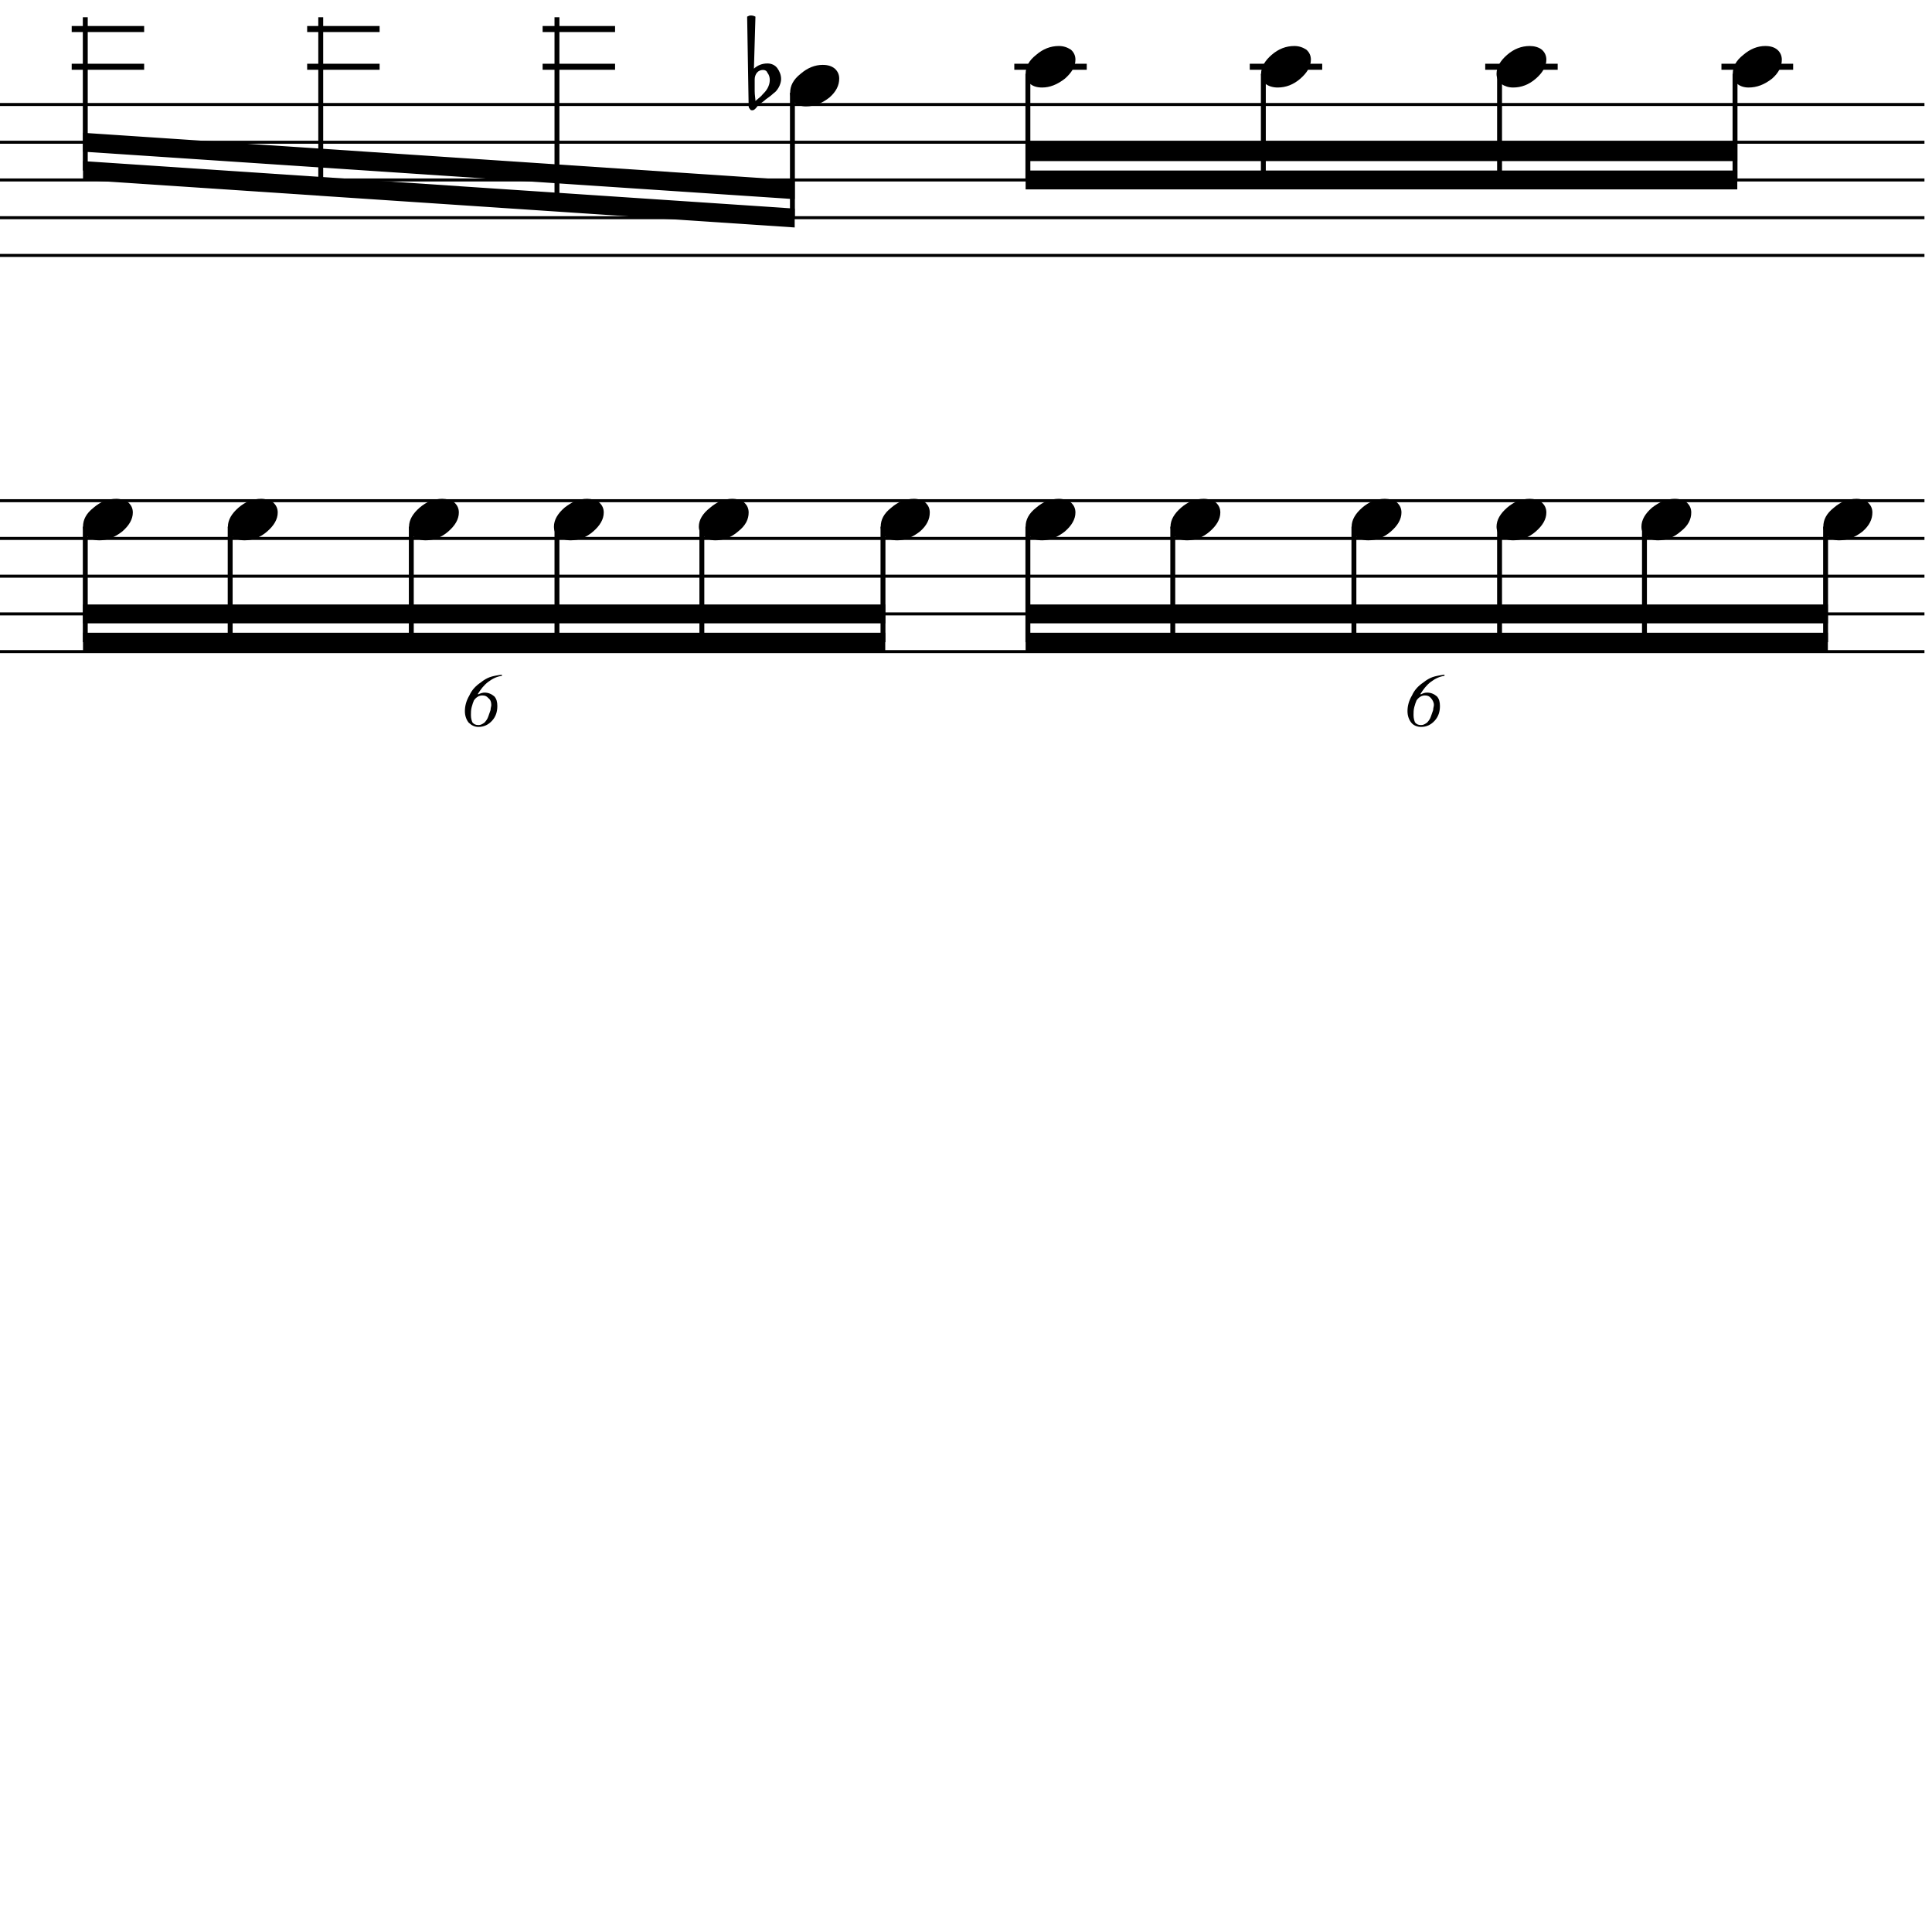 <?xml version="1.0" encoding="UTF-8" standalone="yes"?>
<svg width="256.0px" height="256.0px" xmlns="http://www.w3.org/2000/svg" xmlns:xlink="http://www.w3.org/1999/xlink" version="1.2" baseProfile="tiny">
<path d="M100.0,10.518 L100.0,12.065 C100.0,12.617 100.1,13.055 100.1,13.378 C100.5,13.013 100.9,12.742 101.0,12.565 C101.2,12.357 101.5,12.068 101.7,11.698 C101.9,11.328 102.0,10.961 102.0,10.596 C102.0,10.232 101.9,9.919 101.7,9.659 C101.6,9.399 101.4,9.268 101.1,9.268 C100.8,9.268 100.5,9.388 100.3,9.628 C100.1,9.888 100.0,10.185 100.0,10.518 M99.2,14.096 L99.0,2.206 C99.2,2.102 99.3,2.05 99.5,2.05 C99.7,2.05 99.9,2.102 100.1,2.206 L99.9,9.096 C100.4,8.638 101.0,8.409 101.7,8.409 C102.2,8.409 102.7,8.617 103.0,9.034 C103.3,9.451 103.5,9.93 103.5,10.471 C103.5,10.805 103.4,11.164 103.2,11.55 C103.0,11.893 102.8,12.164 102.5,12.362 C102.4,12.466 102.1,12.727 101.5,13.143 C101.4,13.258 101.2,13.393 101.0,13.55 C100.8,13.706 100.6,13.805 100.6,13.846 C100.5,13.899 100.4,14.003 100.3,14.159 C100.2,14.294 100.1,14.404 100.0,14.487 C99.9,14.57 99.8,14.612 99.7,14.612 C99.5,14.612 99.4,14.565 99.4,14.471 C99.3,14.378 99.2,14.253 99.2,14.096" />
<path d="M246.0,66.096 C246.6,66.096 247.1,66.258 247.5,66.581 C247.9,66.935 248.1,67.378 248.1,67.909 C248.1,68.805 247.7,69.643 246.8,70.425 C245.8,71.206 244.8,71.596 243.7,71.596 C243.1,71.596 242.6,71.435 242.2,71.112 C241.8,70.758 241.6,70.315 241.6,69.784 C241.6,68.888 242.0,68.05 243.0,67.268 C243.9,66.487 244.9,66.096 246.0,66.096" />
<path d="M233.9,6.096 C234.6,6.096 235.1,6.258 235.5,6.581 C235.9,6.935 236.1,7.378 236.1,7.909 C236.1,8.805 235.7,9.643 234.8,10.425 C233.8,11.206 232.8,11.596 231.7,11.596 C231.1,11.596 230.6,11.435 230.2,11.112 C229.8,10.758 229.6,10.315 229.6,9.784 C229.6,8.888 230.0,8.05 231.0,7.268 C231.9,6.487 232.9,6.096 233.9,6.096" />
<path d="M221.9,66.096 C222.6,66.096 223.1,66.258 223.5,66.581 C223.9,66.935 224.1,67.378 224.1,67.909 C224.1,68.805 223.7,69.643 222.7,70.425 C221.8,71.206 220.8,71.596 219.7,71.596 C219.1,71.596 218.6,71.435 218.2,71.112 C217.7,70.758 217.5,70.315 217.5,69.784 C217.5,68.888 218.0,68.05 218.9,67.268 C219.9,66.487 220.9,66.096 221.9,66.096" />
<path d="M202.7,66.096 C203.3,66.096 203.9,66.258 204.3,66.581 C204.7,66.935 204.9,67.378 204.9,67.909 C204.9,68.805 204.4,69.643 203.5,70.425 C202.6,71.206 201.6,71.596 200.5,71.596 C199.9,71.596 199.4,71.435 198.9,71.112 C198.5,70.758 198.3,70.315 198.3,69.784 C198.3,68.888 198.8,68.05 199.7,67.268 C200.6,66.487 201.6,66.096 202.7,66.096" />
<path d="M202.7,6.096 C203.3,6.096 203.9,6.258 204.3,6.581 C204.7,6.935 204.9,7.378 204.9,7.909 C204.9,8.805 204.4,9.643 203.5,10.425 C202.6,11.206 201.6,11.596 200.5,11.596 C199.9,11.596 199.4,11.435 198.9,11.112 C198.5,10.758 198.3,10.315 198.3,9.784 C198.3,8.888 198.8,8.05 199.7,7.268 C200.6,6.487 201.6,6.096 202.7,6.096" />
<path d="M183.5,66.096 C184.1,66.096 184.7,66.258 185.1,66.581 C185.5,66.935 185.7,67.378 185.7,67.909 C185.7,68.805 185.2,69.643 184.3,70.425 C183.4,71.206 182.4,71.596 181.3,71.596 C180.7,71.596 180.1,71.435 179.7,71.112 C179.3,70.758 179.1,70.315 179.1,69.784 C179.1,68.888 179.6,68.05 180.5,67.268 C181.4,66.487 182.4,66.096 183.5,66.096" />
<path d="M171.5,6.096 C172.1,6.096 172.6,6.258 173.1,6.581 C173.5,6.935 173.7,7.378 173.7,7.909 C173.7,8.805 173.2,9.643 172.3,10.425 C171.4,11.206 170.4,11.596 169.3,11.596 C168.7,11.596 168.1,11.435 167.7,11.112 C167.3,10.758 167.1,10.315 167.1,9.784 C167.1,8.888 167.6,8.05 168.5,7.268 C169.4,6.487 170.4,6.096 171.5,6.096" />
<path d="M159.5,66.096 C160.1,66.096 160.6,66.258 161.1,66.581 C161.5,66.935 161.7,67.378 161.7,67.909 C161.7,68.805 161.2,69.643 160.3,70.425 C159.4,71.206 158.4,71.596 157.3,71.596 C156.7,71.596 156.1,71.435 155.7,71.112 C155.3,70.758 155.1,70.315 155.1,69.784 C155.1,68.888 155.6,68.05 156.5,67.268 C157.4,66.487 158.4,66.096 159.5,66.096" />
<path d="M140.3,66.096 C140.9,66.096 141.4,66.258 141.9,66.581 C142.3,66.935 142.5,67.378 142.5,67.909 C142.5,68.805 142.0,69.643 141.1,70.425 C140.1,71.206 139.1,71.596 138.1,71.596 C137.4,71.596 136.9,71.435 136.5,71.112 C136.1,70.758 135.9,70.315 135.9,69.784 C135.9,68.888 136.3,68.05 137.3,67.268 C138.2,66.487 139.2,66.096 140.3,66.096" />
<path d="M140.3,6.096 C140.9,6.096 141.4,6.258 141.9,6.581 C142.3,6.935 142.5,7.378 142.5,7.909 C142.5,8.805 142.0,9.643 141.1,10.425 C140.1,11.206 139.1,11.596 138.1,11.596 C137.4,11.596 136.9,11.435 136.5,11.112 C136.1,10.758 135.9,10.315 135.9,9.784 C135.9,8.888 136.3,8.05 137.3,7.268 C138.2,6.487 139.2,6.096 140.3,6.096" />
<path d="M121.1,66.096 C121.7,66.096 122.2,66.258 122.6,66.581 C123.0,66.935 123.2,67.378 123.2,67.909 C123.2,68.805 122.8,69.643 121.9,70.425 C120.9,71.206 119.9,71.596 118.9,71.596 C118.2,71.596 117.7,71.435 117.3,71.112 C116.9,70.758 116.7,70.315 116.7,69.784 C116.7,68.888 117.1,68.05 118.1,67.268 C119.0,66.487 120.0,66.096 121.1,66.096" />
<path d="M109.0,8.596 C109.7,8.596 110.2,8.758 110.6,9.081 C111.0,9.435 111.2,9.878 111.2,10.409 C111.2,11.305 110.8,12.143 109.9,12.925 C108.9,13.706 107.9,14.096 106.8,14.096 C106.2,14.096 105.7,13.935 105.3,13.612 C104.9,13.258 104.7,12.815 104.7,12.284 C104.7,11.388 105.1,10.55 106.1,9.768 C107.0,8.987 108.0,8.596 109.0,8.596" />
<path d="M97.0,66.096 C97.7,66.096 98.2,66.258 98.6,66.581 C99.0,66.935 99.2,67.378 99.2,67.909 C99.2,68.805 98.8,69.643 97.8,70.425 C96.9,71.206 95.9,71.596 94.8,71.596 C94.2,71.596 93.7,71.435 93.3,71.112 C92.8,70.758 92.6,70.315 92.6,69.784 C92.6,68.888 93.1,68.05 94.1,67.268 C95.0,66.487 96.0,66.096 97.0,66.096" />
<path d="M77.8,66.096 C78.4,66.096 79.0,66.258 79.4,66.581 C79.8,66.935 80.0,67.378 80.0,67.909 C80.0,68.805 79.5,69.643 78.6,70.425 C77.7,71.206 76.7,71.596 75.6,71.596 C75.0,71.596 74.5,71.435 74.0,71.112 C73.6,70.758 73.4,70.315 73.4,69.784 C73.4,68.888 73.9,68.05 74.8,67.268 C75.8,66.487 76.7,66.096 77.8,66.096" />
<path d="M58.6,66.096 C59.2,66.096 59.8,66.258 60.2,66.581 C60.6,66.935 60.8,67.378 60.8,67.909 C60.8,68.805 60.3,69.643 59.4,70.425 C58.5,71.206 57.5,71.596 56.4,71.596 C55.8,71.596 55.3,71.435 54.8,71.112 C54.4,70.758 54.2,70.315 54.2,69.784 C54.2,68.888 54.7,68.05 55.6,67.268 C56.5,66.487 57.5,66.096 58.6,66.096" />
<path d="M34.6,66.096 C35.2,66.096 35.7,66.258 36.2,66.581 C36.6,66.935 36.8,67.378 36.8,67.909 C36.8,68.805 36.3,69.643 35.4,70.425 C34.5,71.206 33.5,71.596 32.4,71.596 C31.8,71.596 31.2,71.435 30.8,71.112 C30.4,70.758 30.2,70.315 30.2,69.784 C30.2,68.888 30.7,68.05 31.6,67.268 C32.5,66.487 33.5,66.096 34.6,66.096" />
<path d="M15.4,66.096 C16.0,66.096 16.5,66.258 17.0,66.581 C17.4,66.935 17.6,67.378 17.6,67.909 C17.6,68.805 17.1,69.643 16.2,70.425 C15.2,71.206 14.2,71.596 13.2,71.596 C12.5,71.596 12.0,71.435 11.6,71.112 C11.2,70.758 11.0,70.315 11.0,69.784 C11.0,68.888 11.4,68.05 12.4,67.268 C13.3,66.487 14.3,66.096 15.4,66.096" />
<path d="M135.9,83.846 L242.2,83.846 L242.2,86.346 L135.9,86.346 L135.9,83.846" />
<path d="M135.9,80.096 L242.2,80.096 L242.2,82.596 L135.9,82.596 L135.9,80.096" />
<path d="M135.9,22.596 L230.2,22.596 L230.2,25.096 L135.9,25.096 L135.9,22.596" />
<path d="M135.9,18.846 L230.2,18.846 L230.2,21.346 L135.9,21.346 L135.9,18.846" />
<path d="M11.0,83.846 L117.3,83.846 L117.3,86.346 L11.0,86.346 L11.0,83.846" />
<path d="M11.0,80.096 L117.3,80.096 L117.3,82.596 L11.0,82.596 L11.0,80.096" />
<path d="M11.0,21.346 L105.3,27.64 L105.3,30.14 L11.0,23.846 L11.0,21.346" />
<path d="M11.0,17.596 L105.3,23.89 L105.3,26.39 L11.0,20.096 L11.0,17.596" />
<path d="M191.4,89.4 L191.4,89.556 C190.8,89.629 190.2,89.892 189.6,90.345 C189.0,90.798 188.6,91.342 188.2,91.978 L188.3,91.993 C188.6,91.847 188.8,91.775 189.1,91.775 C189.6,91.775 190.0,91.941 190.4,92.275 C190.7,92.608 190.8,93.035 190.8,93.556 C190.8,94.306 190.6,94.954 190.1,95.501 C189.6,96.048 189.0,96.321 188.3,96.321 C187.8,96.321 187.3,96.131 187.0,95.751 C186.7,95.371 186.5,94.863 186.5,94.228 C186.5,93.509 186.7,92.814 187.1,92.142 C187.4,91.47 187.9,90.9 188.6,90.431 C189.0,90.108 189.4,89.874 189.8,89.728 C190.2,89.582 190.8,89.472 191.4,89.4 M188.3,96.071 C188.6,96.071 188.8,95.962 189.1,95.743 C189.3,95.525 189.5,95.259 189.6,94.946 C189.7,94.634 189.8,94.347 189.9,94.087 C189.9,93.827 190.0,93.603 190.0,93.415 C190.0,93.03 189.8,92.722 189.6,92.493 C189.4,92.264 189.2,92.15 188.8,92.15 C188.4,92.15 188.0,92.368 187.7,92.806 C187.6,93.025 187.5,93.321 187.4,93.696 C187.3,94.071 187.3,94.426 187.3,94.759 C187.3,95.176 187.4,95.499 187.5,95.728 C187.7,95.957 187.9,96.071 188.3,96.071" />
<path d="M66.5,89.4 L66.5,89.556 C65.9,89.629 65.3,89.892 64.7,90.345 C64.1,90.798 63.7,91.342 63.3,91.978 L63.4,91.993 C63.7,91.847 64.0,91.775 64.2,91.775 C64.7,91.775 65.1,91.941 65.5,92.275 C65.8,92.608 65.9,93.035 65.9,93.556 C65.9,94.306 65.7,94.954 65.2,95.501 C64.7,96.048 64.1,96.321 63.4,96.321 C62.9,96.321 62.5,96.131 62.1,95.751 C61.8,95.371 61.6,94.863 61.6,94.228 C61.6,93.509 61.8,92.814 62.2,92.142 C62.5,91.47 63.0,90.9 63.7,90.431 C64.1,90.108 64.5,89.874 64.9,89.728 C65.3,89.582 65.9,89.472 66.5,89.4 M63.4,96.071 C63.7,96.071 63.9,95.962 64.2,95.743 C64.4,95.525 64.6,95.259 64.7,94.946 C64.8,94.634 64.9,94.347 65.0,94.087 C65.0,93.827 65.1,93.603 65.1,93.415 C65.1,93.03 65.0,92.722 64.7,92.493 C64.5,92.264 64.3,92.15 63.9,92.15 C63.5,92.15 63.1,92.368 62.8,92.806 C62.7,93.025 62.6,93.321 62.5,93.696 C62.4,94.071 62.4,94.426 62.4,94.759 C62.4,95.176 62.5,95.499 62.6,95.728 C62.8,95.957 63.0,96.071 63.4,96.071" />
<polyline points="0.0,13.846 255.0,13.846" fill="none" stroke="#000000" stroke-width="0.40" />
<polyline points="0.0,18.846 255.0,18.846" fill="none" stroke="#000000" stroke-width="0.40" />
<polyline points="0.0,23.846 255.0,23.846" fill="none" stroke="#000000" stroke-width="0.40" />
<polyline points="0.0,28.846 255.0,28.846" fill="none" stroke="#000000" stroke-width="0.40" />
<polyline points="0.0,33.846 255.0,33.846" fill="none" stroke="#000000" stroke-width="0.40" />
<polyline points="0.0,66.346 255.0,66.346" fill="none" stroke="#000000" stroke-width="0.40" />
<polyline points="0.0,71.346 255.0,71.346" fill="none" stroke="#000000" stroke-width="0.40" />
<polyline points="0.0,76.346 255.0,76.346" fill="none" stroke="#000000" stroke-width="0.40" />
<polyline points="0.0,81.346 255.0,81.346" fill="none" stroke="#000000" stroke-width="0.40" />
<polyline points="0.0,86.346 255.0,86.346" fill="none" stroke="#000000" stroke-width="0.40" />
<polyline points="241.9,69.786 241.9,85.096" fill="none" stroke="#000000" stroke-width="0.65" />
<polyline points="229.9,9.786 229.9,23.846" fill="none" stroke="#000000" stroke-width="0.65" />
<polyline points="217.9,69.786 217.9,85.096" fill="none" stroke="#000000" stroke-width="0.65" />
<polyline points="198.7,69.786 198.7,85.096" fill="none" stroke="#000000" stroke-width="0.65" />
<polyline points="198.7,9.786 198.7,23.846" fill="none" stroke="#000000" stroke-width="0.65" />
<polyline points="179.4,69.786 179.4,85.096" fill="none" stroke="#000000" stroke-width="0.65" />
<polyline points="167.4,9.786 167.4,23.846" fill="none" stroke="#000000" stroke-width="0.65" />
<polyline points="155.4,69.786 155.4,85.096" fill="none" stroke="#000000" stroke-width="0.65" />
<polyline points="136.2,69.786 136.2,85.096" fill="none" stroke="#000000" stroke-width="0.65" />
<polyline points="136.2,9.786 136.2,23.846" fill="none" stroke="#000000" stroke-width="0.65" />
<polyline points="117.0,69.786 117.0,85.096" fill="none" stroke="#000000" stroke-width="0.65" />
<polyline points="105.0,12.286 105.0,28.846" fill="none" stroke="#000000" stroke-width="0.65" />
<polyline points="93.0,69.786 93.0,85.096" fill="none" stroke="#000000" stroke-width="0.65" />
<polyline points="73.8,69.786 73.8,85.096" fill="none" stroke="#000000" stroke-width="0.65" />
<polyline points="73.8,2.286 73.8,26.763" fill="none" stroke="#000000" stroke-width="0.65" />
<polyline points="54.5,69.786 54.5,85.096" fill="none" stroke="#000000" stroke-width="0.65" />
<polyline points="42.5,2.286 42.5,24.68" fill="none" stroke="#000000" stroke-width="0.65" />
<polyline points="30.5,69.786 30.5,85.096" fill="none" stroke="#000000" stroke-width="0.65" />
<polyline points="11.3,69.786 11.3,85.096" fill="none" stroke="#000000" stroke-width="0.65" />
<polyline points="11.3,2.286 11.3,22.596" fill="none" stroke="#000000" stroke-width="0.65" />
<polyline points="228.1,8.846 237.6,8.846" fill="none" stroke="#000000" stroke-width="0.80" />
<polyline points="196.8,8.846 206.4,8.846" fill="none" stroke="#000000" stroke-width="0.80" />
<polyline points="165.6,8.846 175.2,8.846" fill="none" stroke="#000000" stroke-width="0.80" />
<polyline points="134.4,8.846 144.0,8.846" fill="none" stroke="#000000" stroke-width="0.80" />
<polyline points="71.9,3.846 81.5,3.846" fill="none" stroke="#000000" stroke-width="0.80" />
<polyline points="71.9,8.846 81.5,8.846" fill="none" stroke="#000000" stroke-width="0.80" />
<polyline points="40.7,3.846 50.3,3.846" fill="none" stroke="#000000" stroke-width="0.80" />
<polyline points="40.7,8.846 50.3,8.846" fill="none" stroke="#000000" stroke-width="0.80" />
<polyline points="9.5,3.846 19.1,3.846" fill="none" stroke="#000000" stroke-width="0.80" />
<polyline points="9.5,8.846 19.1,8.846" fill="none" stroke="#000000" stroke-width="0.80" />
</svg>
